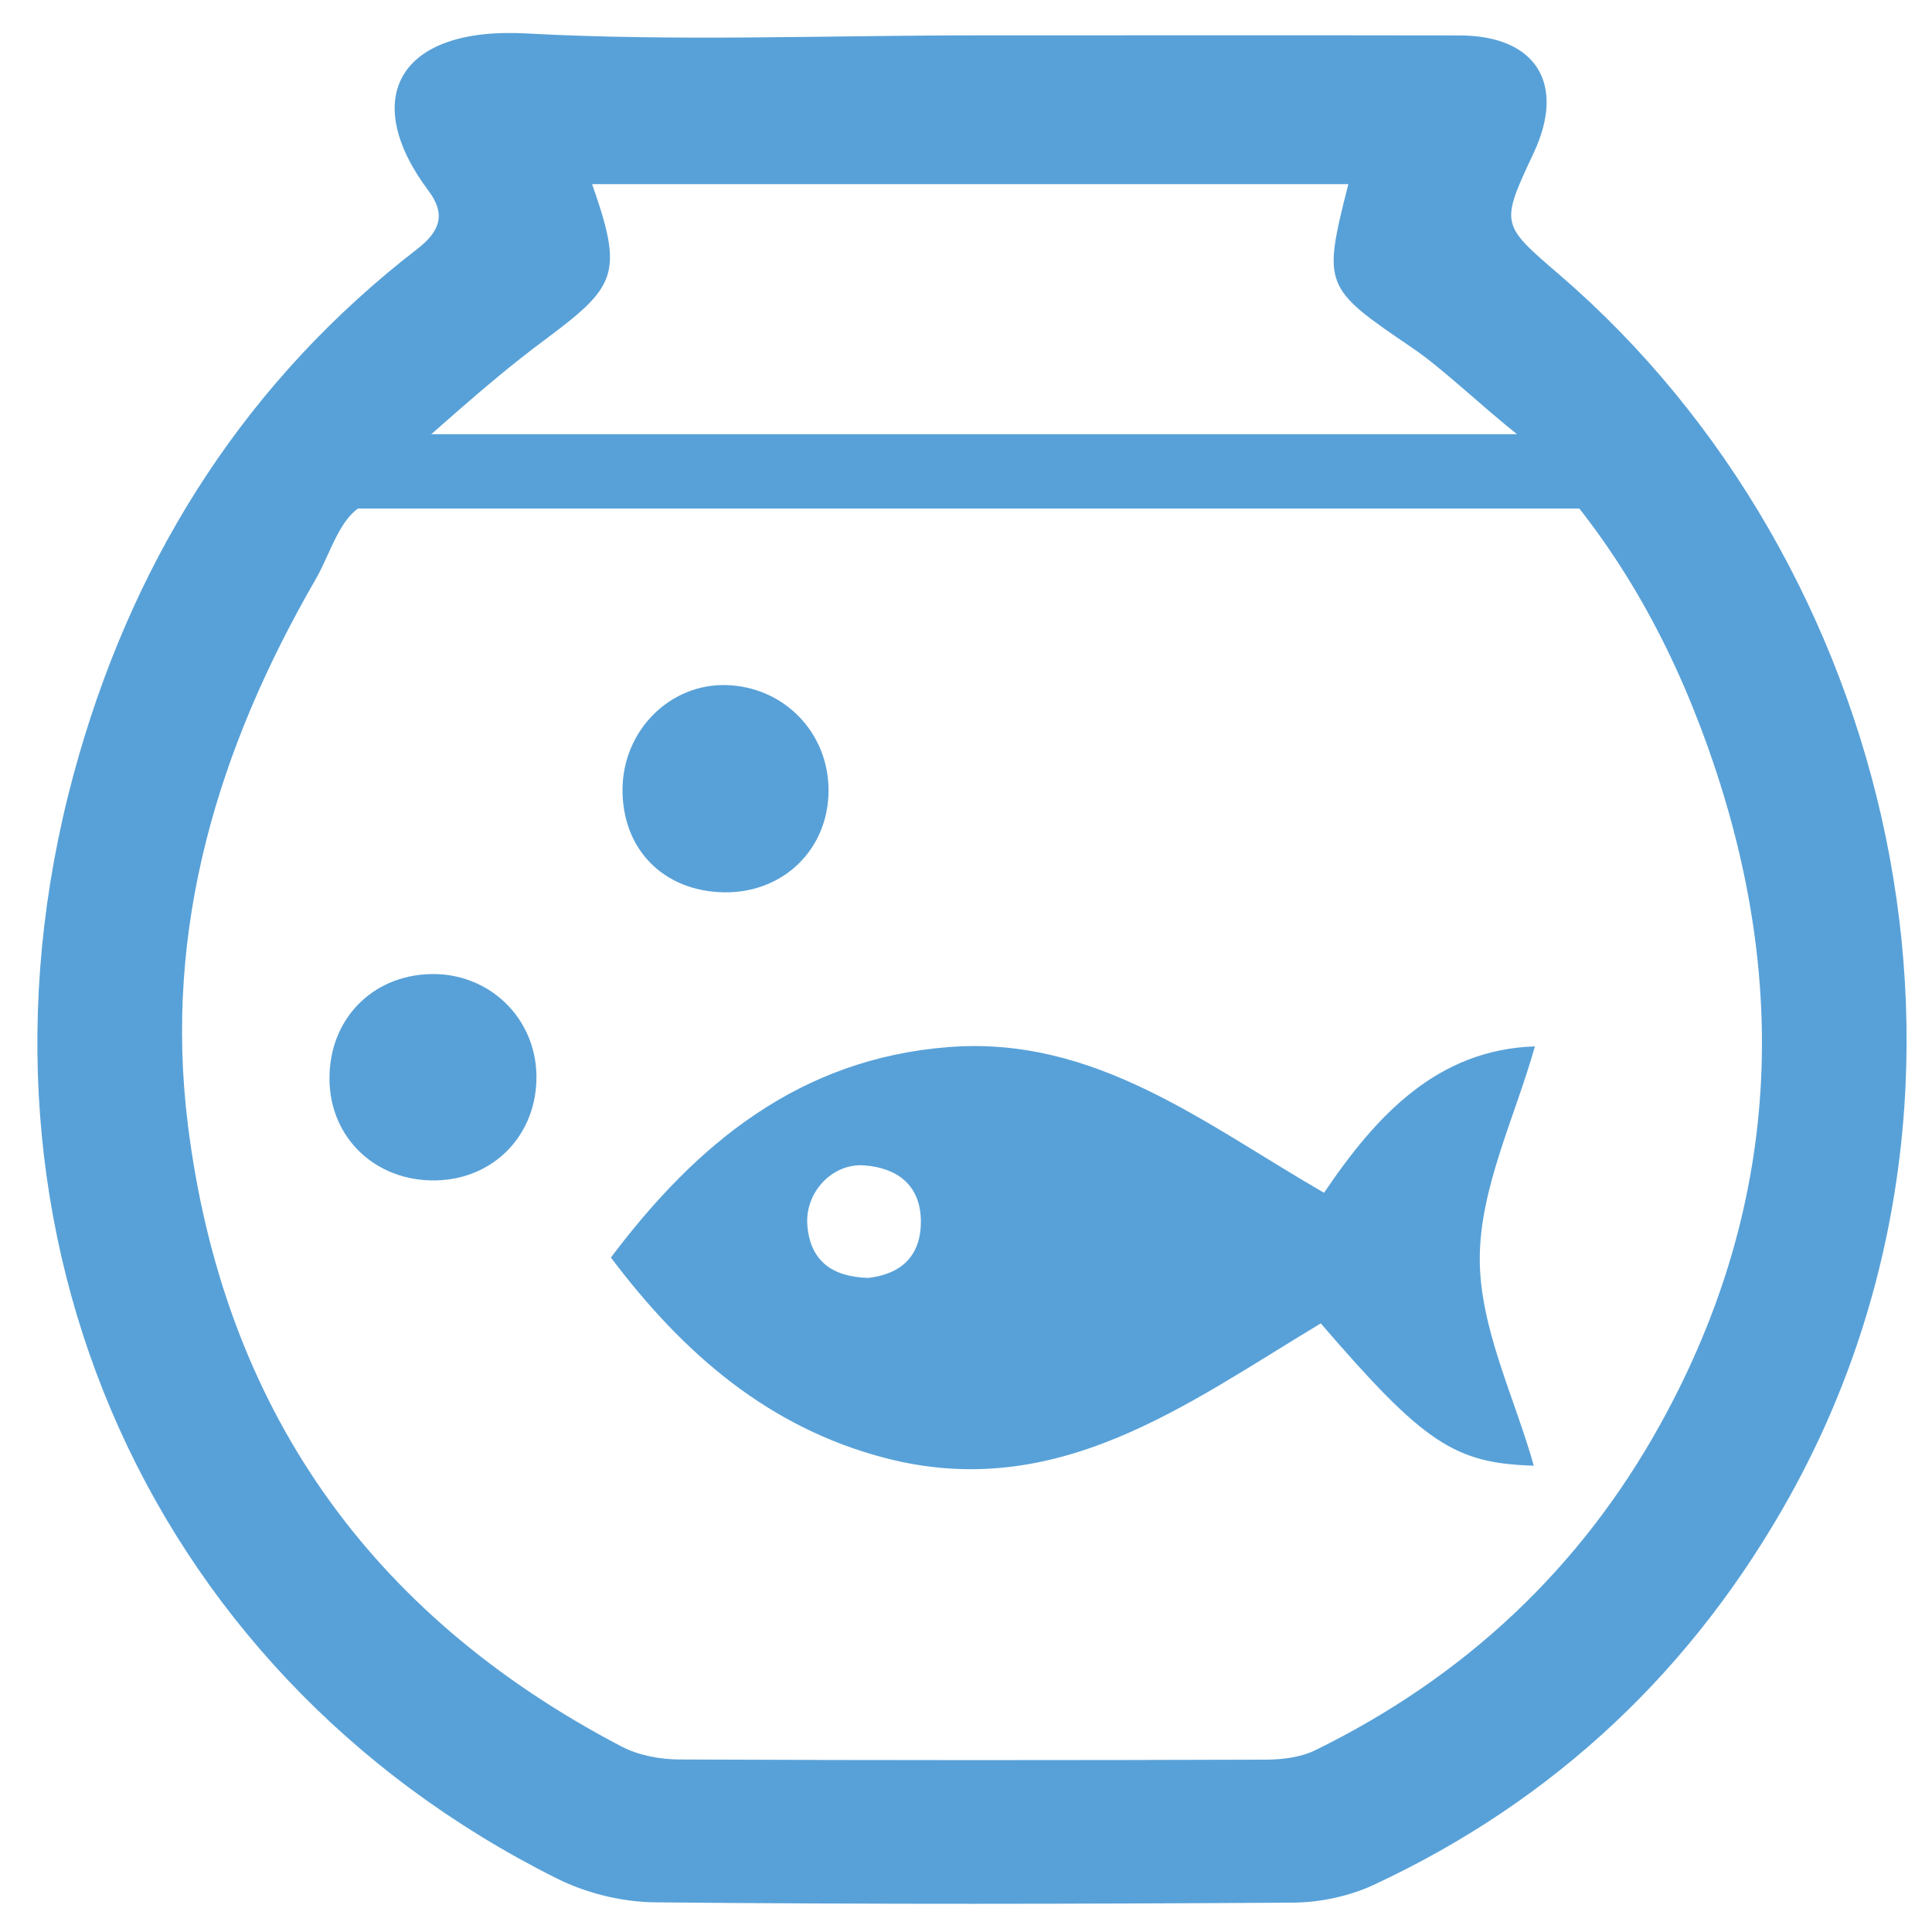 <?xml version="1.0" encoding="utf-8"?>
<!-- Generator: Adobe Illustrator 16.0.0, SVG Export Plug-In . SVG Version: 6.00 Build 0)  -->
<!DOCTYPE svg PUBLIC "-//W3C//DTD SVG 1.1//EN" "http://www.w3.org/Graphics/SVG/1.1/DTD/svg11.dtd">
<svg version="1.1" id="Layer_1" xmlns="http://www.w3.org/2000/svg" xmlns:xlink="http://www.w3.org/1999/xlink" x="0px" y="0px"
	 width="50px" height="50px" viewBox="0 0 50 50" enable-background="new 0 0 50 50" xml:space="preserve">
<g>
	<path fill-rule="evenodd" clip-rule="evenodd" fill="none" d="M-0.734,49.75c0-16.928,0-33.856,0-50.784
		c17.171,0,34.342,0,51.513,0c0,16.928,0,33.856,0,50.784C33.607,49.75,16.437,49.75-0.734,49.75z M25.27,0.915
		c-3.886,0-7.779,0.161-11.652-0.05c-3.297-0.18-4.322,1.679-2.529,4.07c0.434,0.579,0.338,1.024-0.29,1.509
		c-4.372,3.378-7.222,7.818-8.749,13.081C-1.41,31.435,3.615,43.225,14.418,48.617c0.763,0.38,1.684,0.606,2.534,0.614
		c5.503,0.055,11.008,0.044,16.511,0.008c0.699-0.005,1.454-0.165,2.087-0.459c4.696-2.187,8.298-5.597,10.797-10.11
		c5.908-10.68,2.64-24.134-5.982-31.555c-1.531-1.317-1.543-1.302-0.674-3.157c0.841-1.792,0.063-3.039-1.916-3.042
		C33.606,0.909,29.438,0.915,25.27,0.915z"/>
	<path fill-rule="evenodd" clip-rule="evenodd" fill="#58A1D8" d="M25.27,0.915c4.168,0,8.337-0.005,12.505,0.002
		c1.979,0.003,2.757,1.25,1.916,3.042c-0.869,1.855-0.857,1.84,0.674,3.157c8.622,7.42,11.891,20.875,5.982,31.555
		c-2.499,4.514-6.101,7.924-10.797,10.11c-0.633,0.294-1.388,0.454-2.087,0.459c-5.503,0.036-11.008,0.047-16.511-0.008
		c-0.851-0.008-1.771-0.234-2.534-0.614C3.615,43.225-1.41,31.435,2.049,19.525c1.527-5.263,4.377-9.703,8.749-13.081
		c0.628-0.485,0.724-0.93,0.29-1.509c-1.793-2.391-0.768-4.25,2.529-4.07C17.49,1.076,21.384,0.915,25.27,0.915z M39.272,11.363
		c-1.606,2.189-5.78,1.153-8.358,1.454c-2.184,0.254-5.923,0.135-8.1-0.162c-2.222-0.304-5.073,0.279-7.289,0.101
		c-3.194-0.257-2.441,0.205-5.66,0.213c-0.986,0.002-1.229,1.212-1.69,2.013c-2.531,4.377-3.948,9.033-3.313,14.125
		c0.912,7.309,4.694,12.678,11.22,16.091c0.441,0.231,0.998,0.336,1.503,0.337c5.057,0.024,10.115,0.021,15.173,0.005
		c0.431-0.002,0.906-0.06,1.283-0.245c3.848-1.888,6.854-4.685,8.932-8.442c3.225-5.83,3.366-11.867,1.046-18.008
		C42.971,16.072,41.478,13.548,39.272,11.363z M9.363,12.813c0.512,0.13,0.556,0.158,0.58,0.146
		c0.322-0.167,0.647-0.328,0.962-0.511c2.63-1.524,26.614-0.568,28.392-1.18c-1.065-0.854-1.979-1.744-2.736-2.257
		c-2.308-1.569-2.337-1.6-1.666-4.245c-6.518,0-13.022,0-19.571,0c0.819,2.335,0.638,2.644-1.253,4.05
		C12.5,9.984,11.074,11.348,9.363,12.813z"/>
	<path fill-rule="evenodd" clip-rule="evenodd" fill="none" d="M39.272,11.363c2.205,2.185,3.698,4.709,4.745,7.481
		c2.32,6.141,2.179,12.178-1.046,18.008c-2.077,3.758-5.084,6.555-8.932,8.442c-0.377,0.186-0.853,0.243-1.283,0.245
		c-5.058,0.017-10.116,0.02-15.173-0.005c-0.505-0.001-1.062-0.105-1.503-0.337c-6.525-3.413-10.308-8.782-11.22-16.091
		c-0.635-5.093,0.782-9.748,3.313-14.125c0.462-0.801,0.856-1.889,1.843-1.892c3.219-0.008,6.619,0.321,9.813,0.578
		c2.217,0.178,7.259,0.071,9.442-0.184C31.852,13.184,37.666,13.552,39.272,11.363z M39.695,37.932
		c-0.496-1.766-1.404-3.568-1.398-5.368c0.007-1.83,0.914-3.656,1.427-5.483c-2.514,0.084-4.09,1.764-5.457,3.789
		c-3.099-1.788-5.925-4.065-9.715-3.771c-3.857,0.3-6.521,2.495-8.741,5.447c1.888,2.509,4.097,4.402,7.09,5.186
		c4.463,1.167,7.817-1.403,11.282-3.482C36.858,37.357,37.648,37.87,39.695,37.932z M13.883,27.833
		c-0.021-1.499-1.232-2.66-2.74-2.625c-1.53,0.036-2.635,1.19-2.616,2.735c0.017,1.506,1.189,2.625,2.731,2.605
		C12.779,30.53,13.903,29.367,13.883,27.833z M21.443,20.458c0.002-1.499-1.156-2.69-2.655-2.728
		c-1.453-0.036-2.66,1.173-2.677,2.681c-0.017,1.564,1.058,2.658,2.632,2.682C20.276,23.114,21.439,21.979,21.443,20.458z"/>
	<path fill-rule="evenodd" clip-rule="evenodd" fill="none" d="M9.363,12.813c1.711-1.465,3.137-2.829,4.707-3.998
		c1.891-1.406,2.072-1.715,1.253-4.05c6.549,0,13.054,0,19.571,0C34.224,7.41,34.253,7.44,36.561,9.01
		c0.757,0.514,1.439,1.138,2.506,1.991c-1.777,0.613-3.206,1.224-4.693,1.591c-3.222,0.797-6.419,0.414-9.596-0.413
		c-1.797-0.468-3.612-0.885-5.442-1.198c-2.966-0.509-5.8-0.058-8.43,1.466c-0.314,0.183-0.64,0.344-0.962,0.511
		C9.919,12.97,9.875,12.943,9.363,12.813z"/>
	<path fill-rule="evenodd" clip-rule="evenodd" fill="#58A1D8" d="M39.695,37.932c-2.047-0.062-2.837-0.574-5.513-3.683
		c-3.465,2.079-6.819,4.649-11.282,3.482c-2.993-0.783-5.202-2.677-7.09-5.186c2.221-2.952,4.884-5.147,8.741-5.447
		c3.79-0.295,6.616,1.982,9.715,3.771c1.367-2.025,2.943-3.705,5.457-3.789c-0.513,1.827-1.42,3.653-1.427,5.483
		C38.291,34.363,39.199,36.166,39.695,37.932z M22.469,33.072c0.837-0.094,1.371-0.556,1.363-1.473
		c-0.008-0.93-0.612-1.375-1.463-1.439c-0.834-0.063-1.541,0.703-1.475,1.549C20.967,32.625,21.524,33.044,22.469,33.072z"/>
	<path fill-rule="evenodd" clip-rule="evenodd" fill="#58A1D8" d="M13.883,27.833c0.021,1.534-1.104,2.697-2.625,2.716
		c-1.542,0.02-2.715-1.1-2.731-2.605c-0.019-1.545,1.086-2.699,2.616-2.735C12.65,25.173,13.862,26.334,13.883,27.833z"/>
	<path fill-rule="evenodd" clip-rule="evenodd" fill="#58A1D8" d="M21.443,20.458c-0.004,1.521-1.167,2.656-2.7,2.635
		c-1.574-0.023-2.648-1.117-2.632-2.682c0.017-1.508,1.224-2.717,2.677-2.681C20.287,17.768,21.445,18.959,21.443,20.458z"/>
	<path fill-rule="evenodd" clip-rule="evenodd" fill="none" d="M22.469,33.072c-0.944-0.028-1.502-0.447-1.574-1.363
		c-0.066-0.846,0.641-1.612,1.475-1.549c0.851,0.064,1.455,0.51,1.463,1.439C23.84,32.517,23.306,32.979,22.469,33.072z"/>
</g>
<rect x="8.681" y="11.237" fill-rule="evenodd" clip-rule="evenodd" fill="#58A1D8" width="32.925" height="1.924"/>
</svg>
